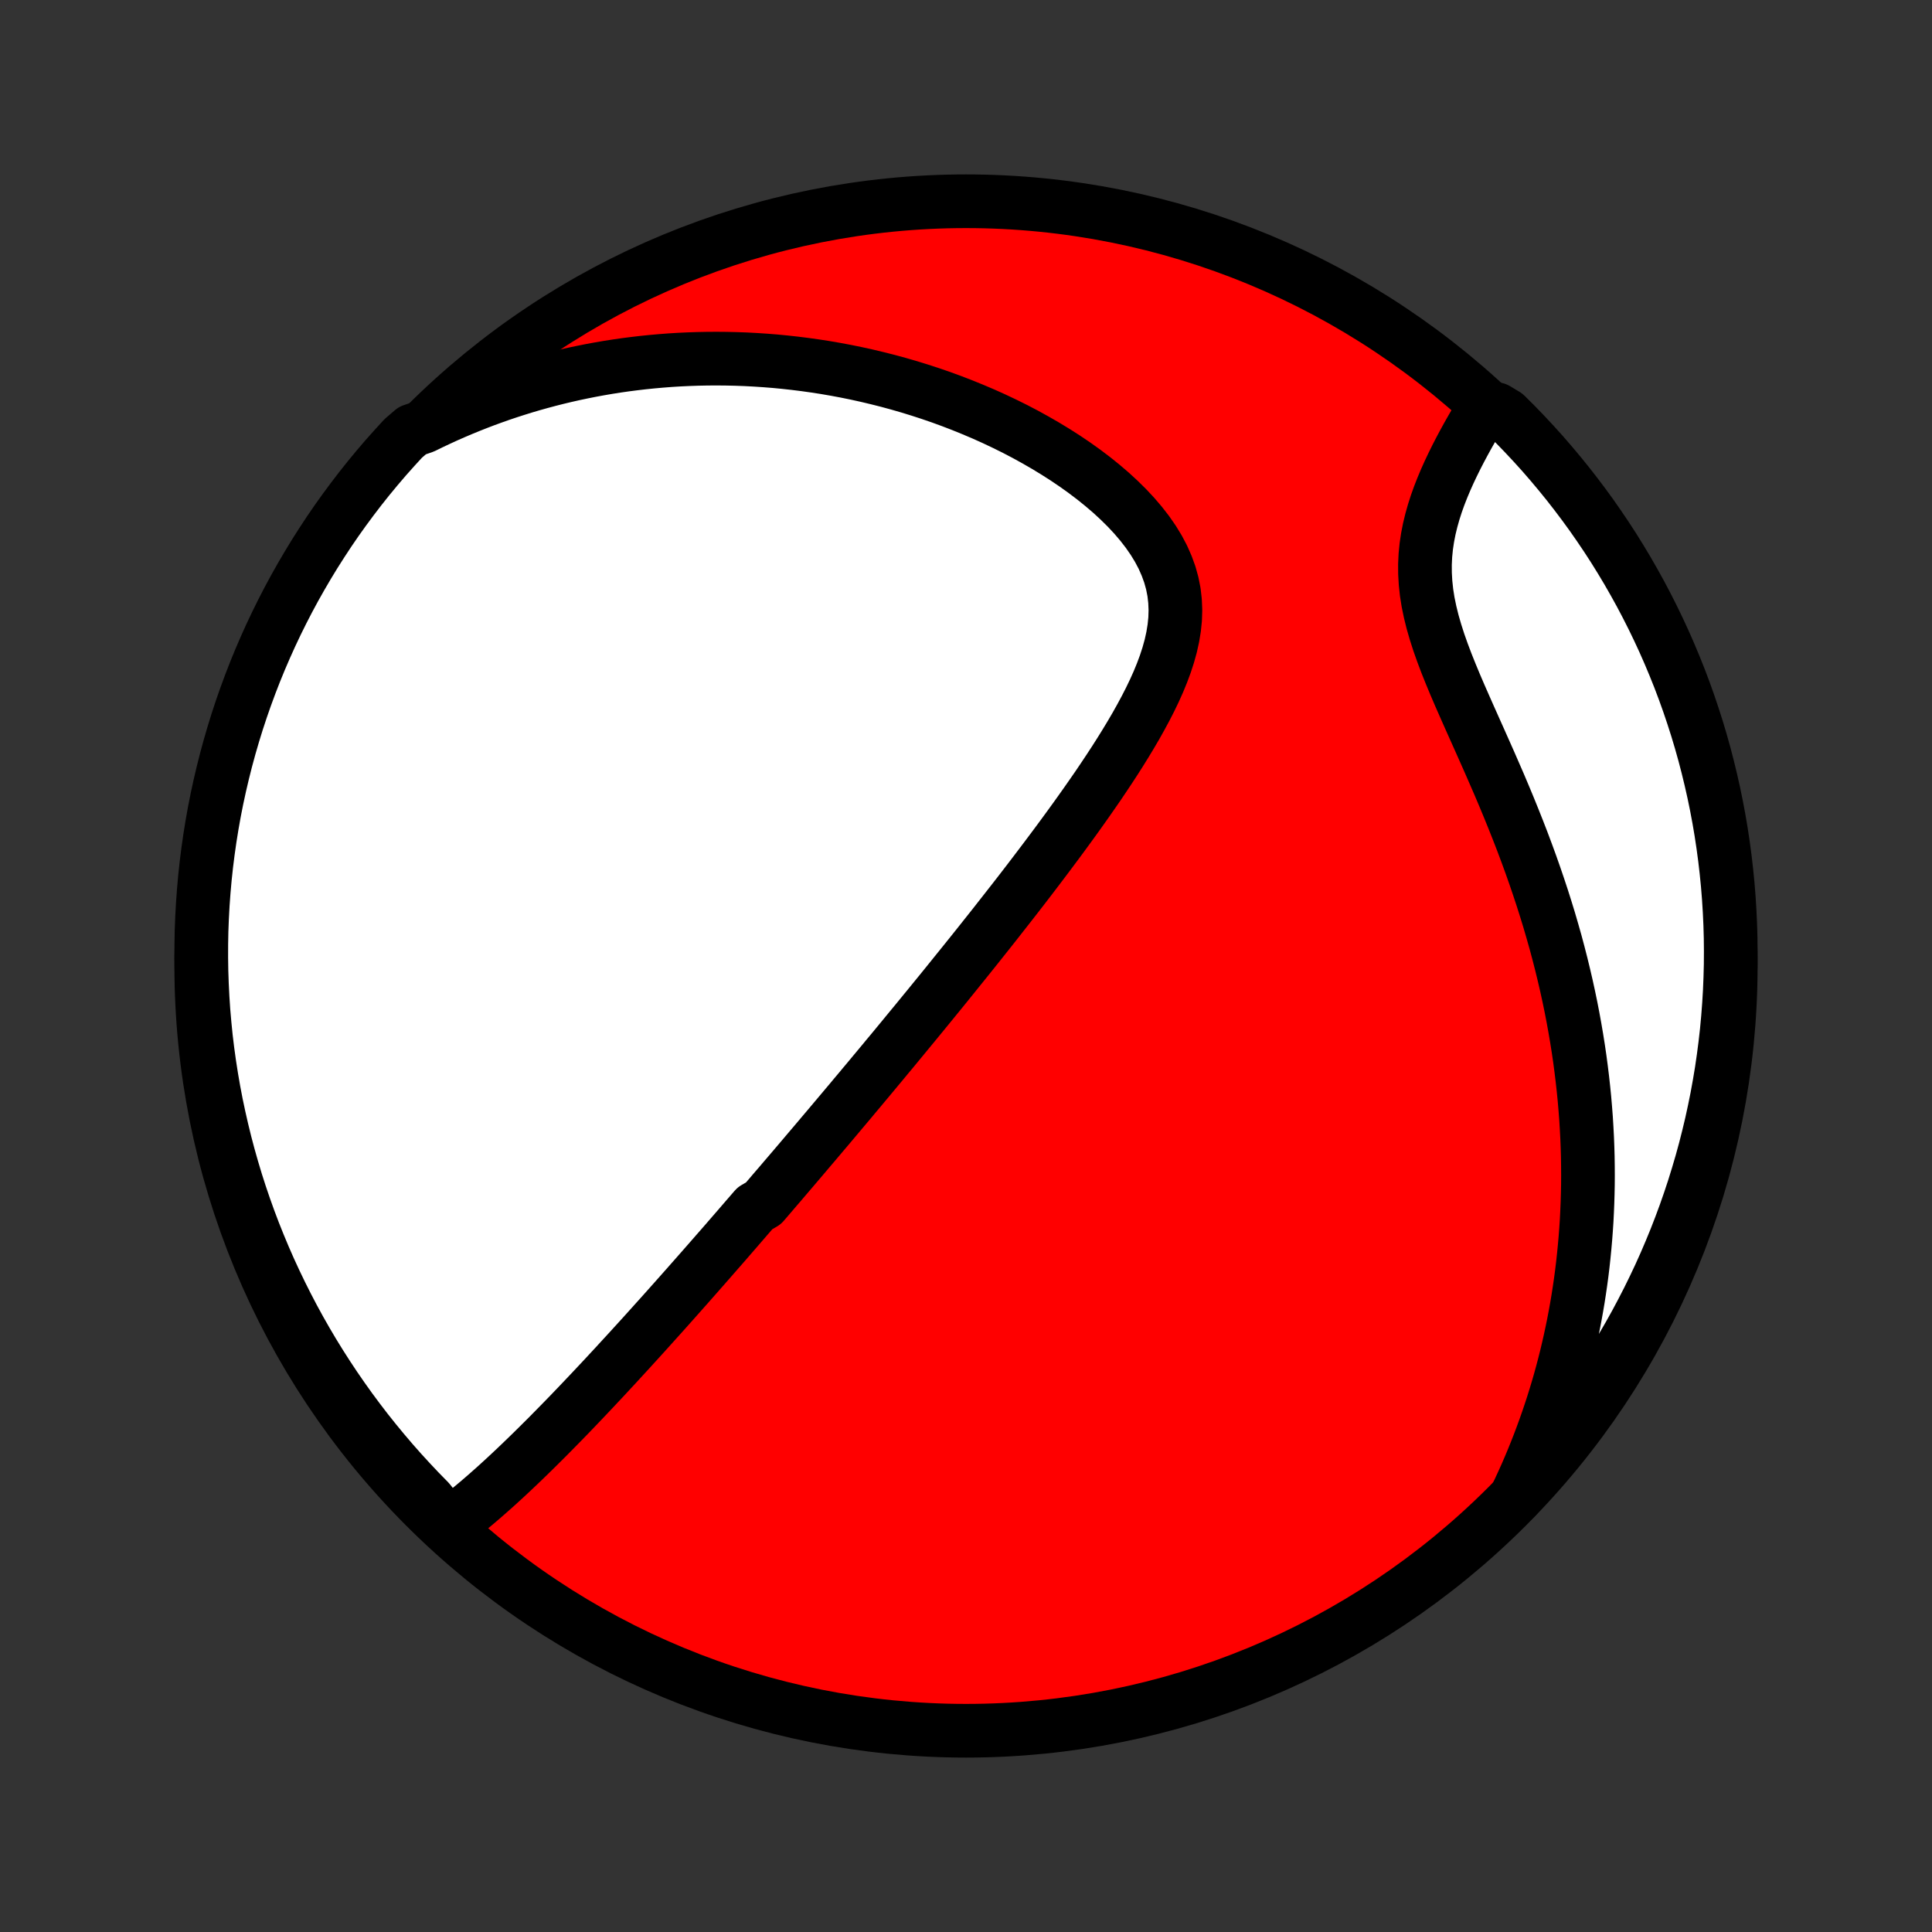 <?xml version="1.0" encoding="utf-8" standalone="no"?>
<!DOCTYPE svg PUBLIC "-//W3C//DTD SVG 1.1//EN"
  "http://www.w3.org/Graphics/SVG/1.1/DTD/svg11.dtd">
<!-- Created with matplotlib (http://matplotlib.org/) -->
<svg height="72pt" version="1.1" viewBox="0 0 72 72" width="72pt" xmlns="http://www.w3.org/2000/svg" xmlns:xlink="http://www.w3.org/1999/xlink">
 <rect x="0" y="0" width="72" height="72" fill="#333333" stroke="none"/>
 <defs>
  <style type="text/css">
*{stroke-linecap:butt;stroke-linejoin:round;}
  </style>
 </defs>
 <g id="figure_1">
  <g id="patch_1">
   <path d="
M0 72
L72 72
L72 0
L0 0
z
" style="fill:none;"/>
  </g>
  <g id="axes_1">
   <g id="PatchCollection_1">
    <defs>
     <path d="
M36 -7.5
C43.558 -7.5 50.808 -10.503 56.153 -15.848
C61.497 -21.192 64.5 -28.442 64.5 -36
C64.5 -43.558 61.497 -50.808 56.153 -56.153
C50.808 -61.497 43.558 -64.5 36 -64.5
C28.442 -64.5 21.192 -61.497 15.848 -56.153
C10.503 -50.808 7.5 -43.558 7.5 -36
C7.5 -28.442 10.503 -21.192 15.848 -15.848
C21.192 -10.503 28.442 -7.5 36 -7.5
z
" id="C0_0_a811fe30f3"/>
     <path d="
M16.709 -15.154
L16.932 -15.32
L17.152 -15.491
L17.37 -15.664
L17.585 -15.84
L17.799 -16.019
L18.01 -16.2
L18.22 -16.384
L18.428 -16.568
L18.634 -16.755
L18.838 -16.942
L19.041 -17.131
L19.241 -17.32
L19.44 -17.51
L19.638 -17.701
L19.834 -17.892
L20.028 -18.083
L20.221 -18.275
L20.413 -18.466
L20.602 -18.658
L20.791 -18.85
L20.978 -19.041
L21.164 -19.232
L21.348 -19.423
L21.531 -19.614
L21.713 -19.805
L21.893 -19.995
L22.072 -20.184
L22.25 -20.374
L22.427 -20.562
L22.603 -20.751
L22.777 -20.939
L22.951 -21.126
L23.123 -21.314
L23.294 -21.5
L23.465 -21.686
L23.634 -21.872
L23.803 -22.057
L23.971 -22.242
L24.137 -22.426
L24.303 -22.61
L24.468 -22.794
L24.633 -22.977
L24.797 -23.16
L24.96 -23.343
L25.122 -23.525
L25.284 -23.707
L25.445 -23.889
L25.606 -24.07
L25.766 -24.252
L25.926 -24.433
L26.085 -24.614
L26.244 -24.795
L26.403 -24.976
L26.561 -25.157
L26.719 -25.338
L26.877 -25.518
L27.035 -25.699
L27.192 -25.881
L27.349 -26.062
L27.506 -26.243
L27.663 -26.425
L27.82 -26.607
L27.978 -26.789
L28.135 -26.971
L28.449 -27.154
L28.607 -27.337
L28.764 -27.521
L28.922 -27.706
L29.081 -27.89
L29.239 -28.076
L29.398 -28.262
L29.557 -28.448
L29.717 -28.636
L29.877 -28.824
L30.037 -29.013
L30.198 -29.203
L30.36 -29.393
L30.522 -29.585
L30.685 -29.778
L30.849 -29.971
L31.013 -30.166
L31.178 -30.362
L31.344 -30.559
L31.511 -30.758
L31.679 -30.957
L31.847 -31.159
L32.017 -31.361
L32.187 -31.565
L32.359 -31.77
L32.531 -31.977
L32.705 -32.186
L32.88 -32.396
L33.055 -32.608
L33.233 -32.821
L33.411 -33.037
L33.59 -33.254
L33.771 -33.474
L33.953 -33.695
L34.137 -33.918
L34.322 -34.144
L34.508 -34.371
L34.696 -34.601
L34.885 -34.833
L35.076 -35.067
L35.268 -35.304
L35.461 -35.543
L35.656 -35.785
L35.853 -36.029
L36.051 -36.275
L36.251 -36.524
L36.452 -36.776
L36.654 -37.03
L36.858 -37.287
L37.064 -37.547
L37.27 -37.81
L37.478 -38.075
L37.688 -38.343
L37.899 -38.614
L38.111 -38.888
L38.324 -39.165
L38.538 -39.445
L38.752 -39.727
L38.968 -40.013
L39.184 -40.301
L39.401 -40.592
L39.618 -40.886
L39.835 -41.183
L40.052 -41.482
L40.268 -41.784
L40.484 -42.089
L40.699 -42.397
L40.913 -42.706
L41.124 -43.019
L41.334 -43.334
L41.541 -43.651
L41.744 -43.97
L41.944 -44.292
L42.139 -44.615
L42.33 -44.941
L42.513 -45.268
L42.69 -45.596
L42.859 -45.926
L43.019 -46.258
L43.168 -46.59
L43.305 -46.924
L43.429 -47.258
L43.538 -47.593
L43.631 -47.928
L43.705 -48.263
L43.76 -48.599
L43.794 -48.933
L43.804 -49.267
L43.79 -49.6
L43.752 -49.932
L43.687 -50.262
L43.596 -50.59
L43.478 -50.914
L43.336 -51.236
L43.168 -51.554
L42.976 -51.868
L42.761 -52.178
L42.525 -52.482
L42.27 -52.781
L41.997 -53.073
L41.707 -53.359
L41.403 -53.639
L41.084 -53.912
L40.755 -54.177
L40.414 -54.435
L40.064 -54.685
L39.706 -54.927
L39.34 -55.161
L38.968 -55.387
L38.59 -55.605
L38.209 -55.815
L37.823 -56.017
L37.433 -56.21
L37.042 -56.395
L36.648 -56.572
L36.252 -56.74
L35.856 -56.901
L35.459 -57.054
L35.062 -57.199
L34.664 -57.336
L34.267 -57.465
L33.871 -57.587
L33.476 -57.701
L33.082 -57.808
L32.69 -57.907
L32.299 -58
L31.909 -58.086
L31.522 -58.165
L31.137 -58.237
L30.754 -58.303
L30.373 -58.362
L29.995 -58.415
L29.619 -58.462
L29.246 -58.503
L28.875 -58.539
L28.507 -58.568
L28.141 -58.592
L27.779 -58.611
L27.418 -58.624
L27.061 -58.632
L26.706 -58.635
L26.354 -58.633
L26.005 -58.626
L25.658 -58.614
L25.314 -58.598
L24.973 -58.577
L24.635 -58.551
L24.299 -58.521
L23.965 -58.487
L23.634 -58.448
L23.306 -58.406
L22.98 -58.359
L22.656 -58.308
L22.335 -58.253
L22.016 -58.194
L21.7 -58.131
L21.386 -58.065
L21.073 -57.994
L20.764 -57.92
L20.456 -57.842
L20.15 -57.76
L19.846 -57.675
L19.544 -57.586
L19.245 -57.493
L18.947 -57.397
L18.65 -57.297
L18.356 -57.193
L18.063 -57.086
L17.773 -56.975
L17.483 -56.86
L17.195 -56.742
L16.909 -56.62
L16.625 -56.495
L16.342 -56.365
L16.06 -56.232
L15.78 -56.095
L15.368 -55.954
L15.028 -55.662
L14.695 -55.298
L14.367 -54.93
L14.047 -54.555
L13.733 -54.175
L13.426 -53.789
L13.126 -53.397
L12.833 -53.001
L12.546 -52.599
L12.267 -52.192
L11.996 -51.78
L11.731 -51.364
L11.474 -50.942
L11.225 -50.517
L10.982 -50.086
L10.748 -49.652
L10.521 -49.213
L10.302 -48.77
L10.091 -48.324
L9.888 -47.873
L9.692 -47.419
L9.505 -46.962
L9.326 -46.501
L9.155 -46.037
L8.992 -45.57
L8.837 -45.1
L8.691 -44.627
L8.553 -44.152
L8.423 -43.674
L8.302 -43.194
L8.189 -42.712
L8.084 -42.227
L7.988 -41.741
L7.901 -41.253
L7.822 -40.763
L7.752 -40.272
L7.69 -39.779
L7.637 -39.286
L7.593 -38.791
L7.557 -38.296
L7.53 -37.8
L7.511 -37.303
L7.502 -36.806
L7.501 -36.309
L7.508 -35.811
L7.525 -35.314
L7.55 -34.817
L7.583 -34.32
L7.626 -33.824
L7.676 -33.328
L7.736 -32.833
L7.804 -32.34
L7.881 -31.847
L7.966 -31.355
L8.06 -30.865
L8.163 -30.377
L8.274 -29.89
L8.393 -29.405
L8.521 -28.922
L8.657 -28.442
L8.801 -27.963
L8.954 -27.487
L9.115 -27.014
L9.284 -26.543
L9.461 -26.075
L9.647 -25.611
L9.84 -25.149
L10.041 -24.691
L10.251 -24.236
L10.468 -23.785
L10.693 -23.337
L10.925 -22.893
L11.165 -22.454
L11.413 -22.018
L11.668 -21.587
L11.931 -21.16
L12.201 -20.738
L12.478 -20.32
L12.763 -19.907
L13.054 -19.499
L13.353 -19.096
L13.658 -18.698
L13.971 -18.305
L14.29 -17.918
L14.615 -17.536
L14.947 -17.16
L15.286 -16.79
L15.63 -16.425
L15.981 -16.067
z
" id="C0_1_22b1edfe87"/>
     <path d="
M56.489 -16.2
L56.624 -16.483
L56.755 -16.767
L56.883 -17.052
L57.006 -17.337
L57.126 -17.624
L57.242 -17.911
L57.355 -18.199
L57.464 -18.488
L57.57 -18.778
L57.672 -19.069
L57.771 -19.361
L57.867 -19.654
L57.959 -19.949
L58.048 -20.244
L58.134 -20.541
L58.216 -20.839
L58.295 -21.139
L58.371 -21.44
L58.443 -21.743
L58.512 -22.047
L58.578 -22.353
L58.641 -22.66
L58.7 -22.969
L58.756 -23.28
L58.809 -23.593
L58.858 -23.908
L58.904 -24.224
L58.947 -24.543
L58.986 -24.864
L59.021 -25.187
L59.053 -25.512
L59.082 -25.839
L59.107 -26.169
L59.129 -26.5
L59.146 -26.835
L59.16 -27.172
L59.17 -27.511
L59.177 -27.853
L59.179 -28.197
L59.177 -28.544
L59.172 -28.894
L59.162 -29.246
L59.148 -29.601
L59.129 -29.959
L59.107 -30.32
L59.079 -30.684
L59.048 -31.05
L59.011 -31.42
L58.97 -31.792
L58.924 -32.167
L58.874 -32.545
L58.818 -32.926
L58.757 -33.31
L58.691 -33.696
L58.62 -34.086
L58.544 -34.478
L58.462 -34.873
L58.375 -35.27
L58.282 -35.67
L58.184 -36.073
L58.08 -36.478
L57.971 -36.886
L57.855 -37.295
L57.735 -37.707
L57.608 -38.121
L57.476 -38.537
L57.338 -38.954
L57.195 -39.373
L57.047 -39.793
L56.893 -40.214
L56.735 -40.636
L56.571 -41.059
L56.403 -41.482
L56.231 -41.906
L56.055 -42.329
L55.876 -42.752
L55.693 -43.173
L55.509 -43.595
L55.323 -44.014
L55.137 -44.432
L54.951 -44.848
L54.766 -45.262
L54.584 -45.673
L54.405 -46.08
L54.231 -46.485
L54.065 -46.885
L53.906 -47.282
L53.758 -47.674
L53.621 -48.061
L53.498 -48.444
L53.389 -48.821
L53.297 -49.193
L53.221 -49.559
L53.164 -49.92
L53.126 -50.276
L53.106 -50.625
L53.104 -50.969
L53.12 -51.308
L53.153 -51.641
L53.202 -51.968
L53.265 -52.29
L53.342 -52.607
L53.43 -52.919
L53.528 -53.225
L53.636 -53.527
L53.752 -53.823
L53.874 -54.114
L54.002 -54.4
L54.135 -54.681
L54.271 -54.957
L54.411 -55.229
L54.553 -55.495
L54.696 -55.756
L54.841 -56.012
L54.987 -56.264
L55.132 -56.511
L55.759 -56.752
L56.114 -56.539
L56.464 -56.191
L56.806 -55.837
L57.143 -55.477
L57.474 -55.111
L57.797 -54.739
L58.114 -54.361
L58.425 -53.978
L58.728 -53.589
L59.025 -53.195
L59.315 -52.796
L59.597 -52.391
L59.873 -51.982
L60.141 -51.568
L60.401 -51.149
L60.655 -50.725
L60.9 -50.297
L61.139 -49.864
L61.369 -49.428
L61.592 -48.987
L61.807 -48.542
L62.014 -48.094
L62.213 -47.642
L62.404 -47.186
L62.588 -46.727
L62.763 -46.264
L62.93 -45.798
L63.088 -45.33
L63.239 -44.859
L63.381 -44.385
L63.515 -43.908
L63.64 -43.429
L63.757 -42.947
L63.866 -42.464
L63.966 -41.978
L64.058 -41.491
L64.141 -41.002
L64.215 -40.512
L64.281 -40.02
L64.338 -39.527
L64.387 -39.033
L64.427 -38.538
L64.458 -38.042
L64.481 -37.546
L64.495 -37.049
L64.5 -36.552
L64.497 -36.054
L64.484 -35.557
L64.464 -35.06
L64.434 -34.563
L64.396 -34.066
L64.35 -33.57
L64.294 -33.075
L64.23 -32.581
L64.158 -32.087
L64.076 -31.595
L63.987 -31.105
L63.888 -30.615
L63.782 -30.128
L63.666 -29.642
L63.543 -29.158
L63.411 -28.676
L63.27 -28.197
L63.122 -27.719
L62.965 -27.245
L62.8 -26.773
L62.626 -26.303
L62.445 -25.837
L62.255 -25.374
L62.058 -24.914
L61.853 -24.458
L61.639 -24.005
L61.418 -23.555
L61.189 -23.11
L60.953 -22.668
L60.709 -22.23
L60.457 -21.797
L60.198 -21.368
L59.932 -20.943
L59.658 -20.523
L59.377 -20.108
L59.089 -19.698
L58.794 -19.292
L58.492 -18.892
L58.183 -18.496
L57.867 -18.107
L57.545 -17.722
L57.216 -17.343
L56.88 -16.97
z
" id="C0_2_d76802909b"/>
    </defs>
    <g clip-path="url(#p1bffca34e9)">
     <use style="fill:#ff0000;stroke:#000000;stroke-width:2.0;" x="0.0" xlink:href="#C0_0_a811fe30f3" y="72.0"/>
    </g>
    <g clip-path="url(#p1bffca34e9)">
     <use style="fill:#ffffff;stroke:#000000;stroke-width:2.0;" x="0.0" xlink:href="#C0_1_22b1edfe87" y="72.0"/>
    </g>
    <g clip-path="url(#p1bffca34e9)">
     <use style="fill:#ffffff;stroke:#000000;stroke-width:2.0;" x="0.0" xlink:href="#C0_2_d76802909b" y="72.0"/>
    </g>
   </g>
  </g>
 </g>
 <defs>
  <clipPath id="p1bffca34e9">
   <rect height="72.0" width="72.0" x="0.0" y="0.0"/>
  </clipPath>
 </defs>
</svg>
